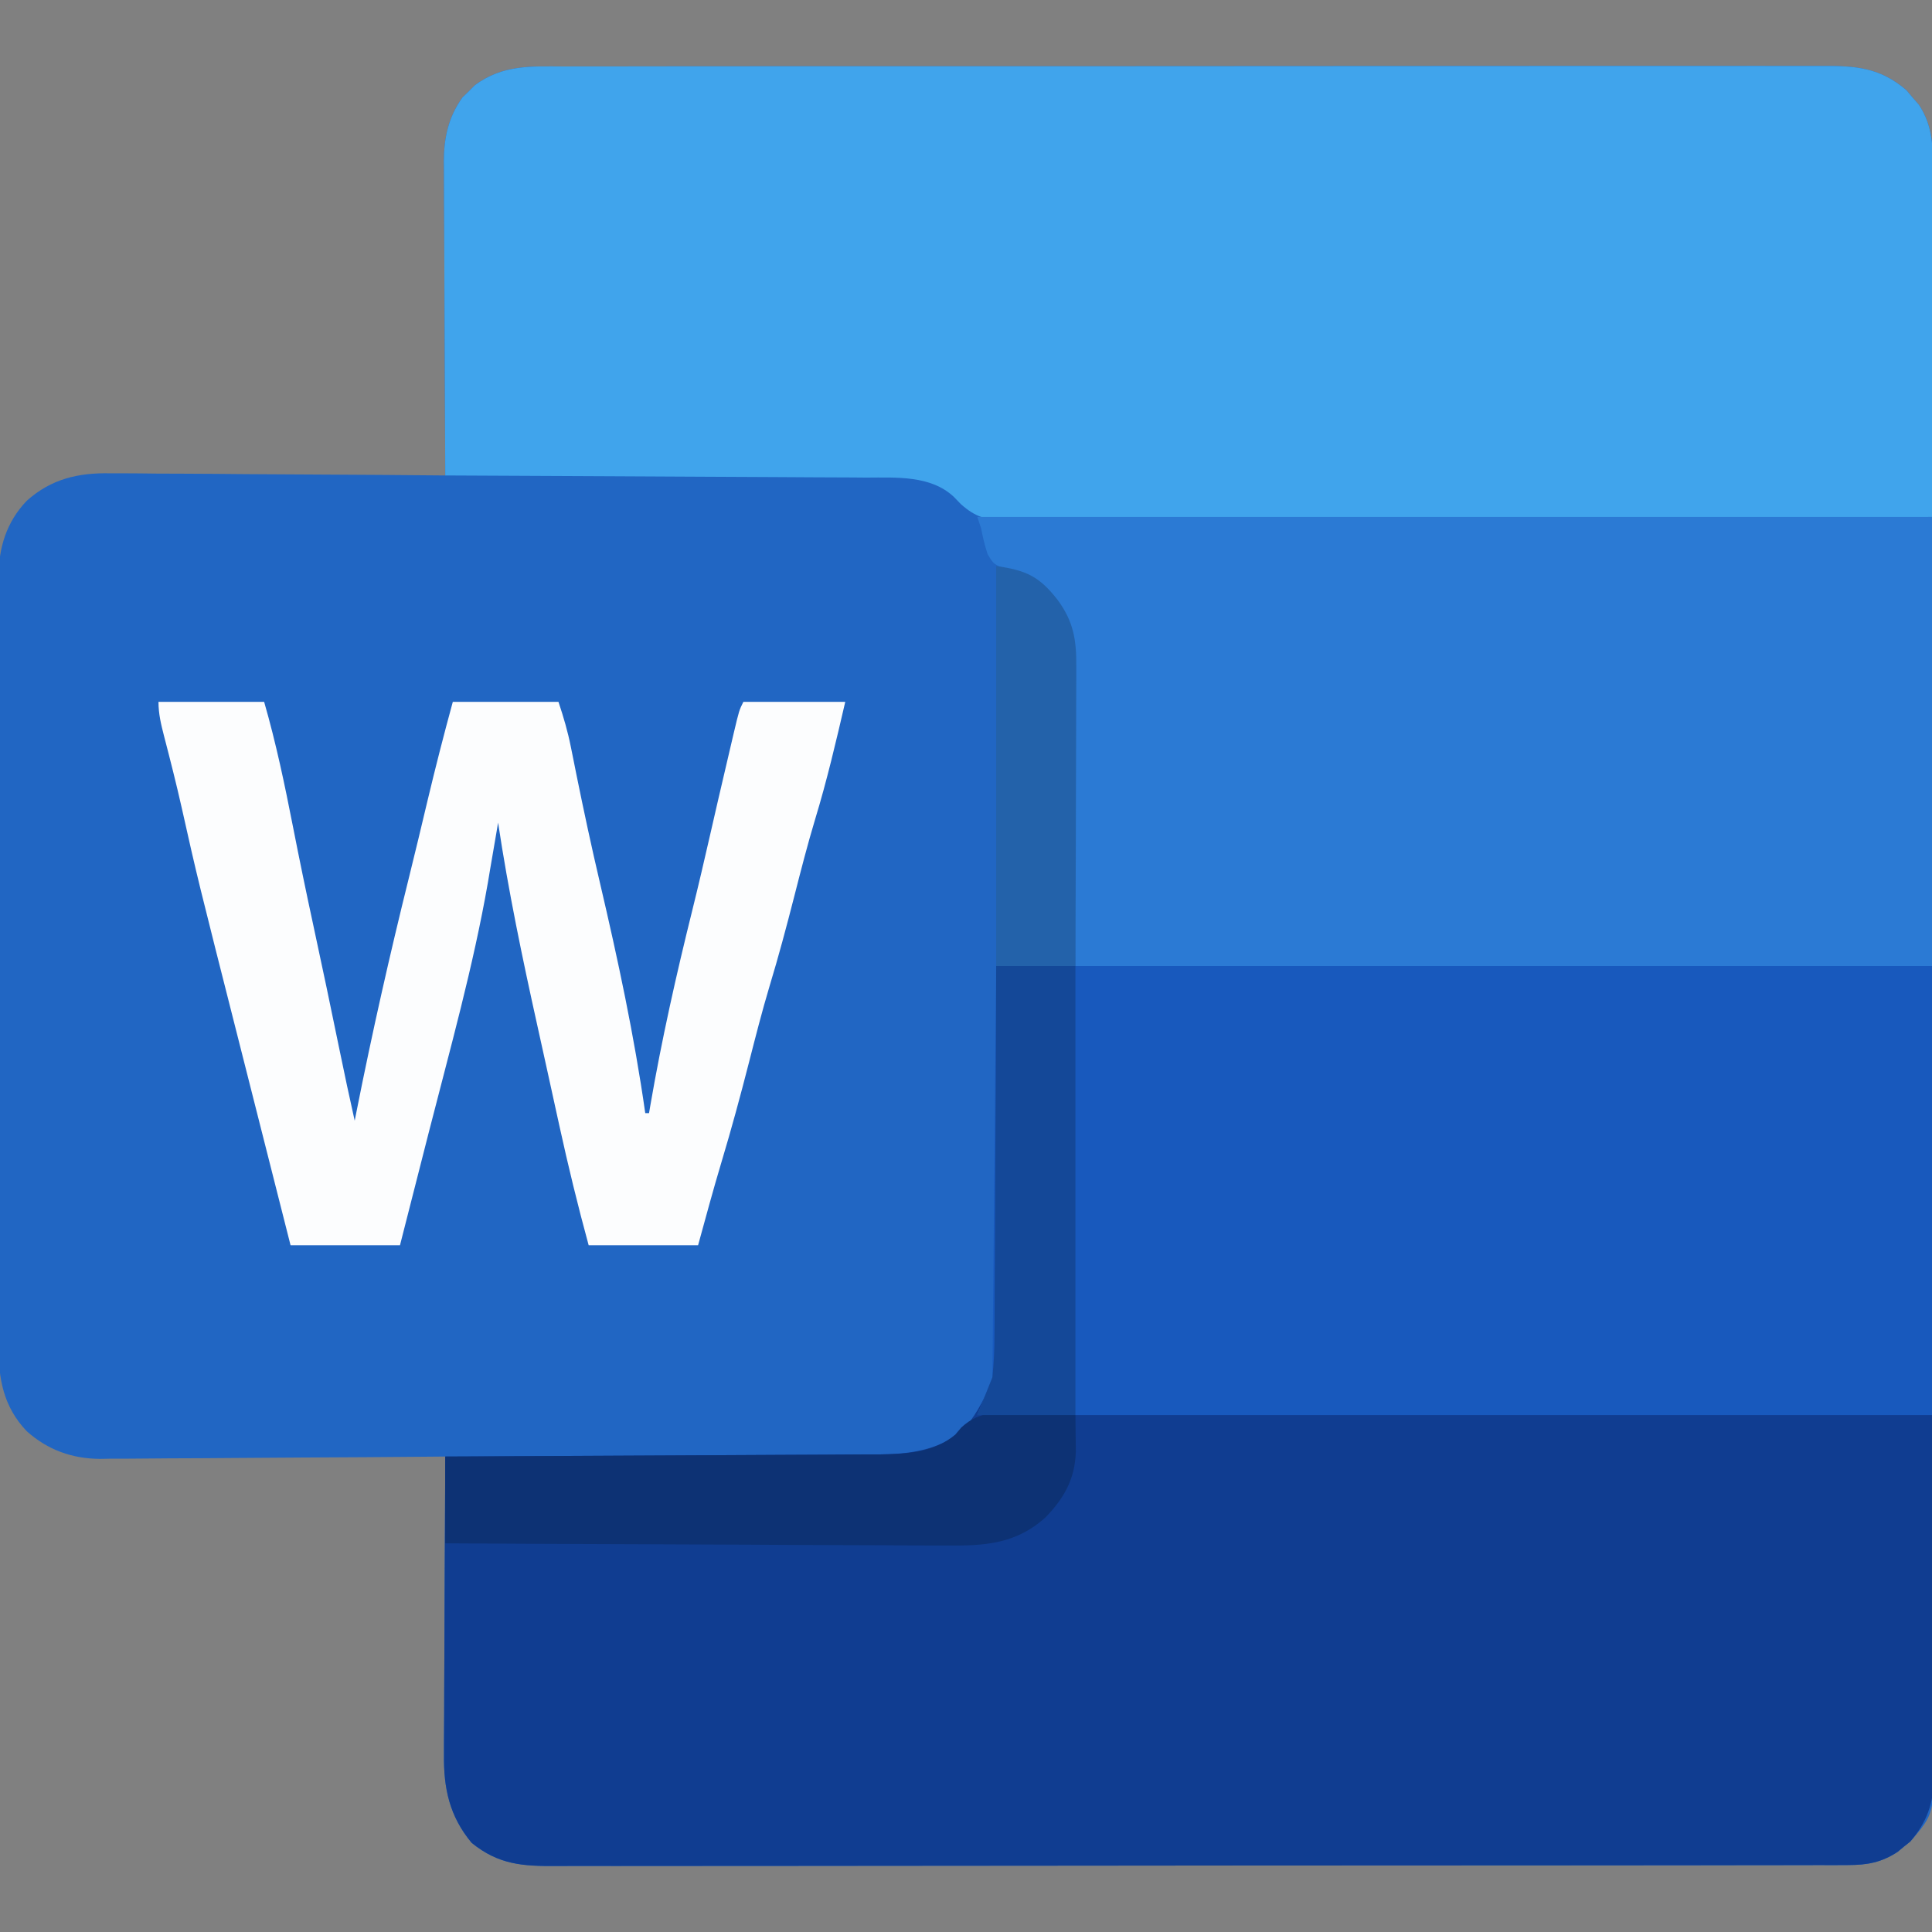 <?xml version="1.0" encoding="UTF-8"?>
<svg version="1.1" xmlns="http://www.w3.org/2000/svg" width="512" height="512">
<rect width="100%" height="100%" fill="#808080" stroke="none"/>
<path d="M0 0 C1.485 -0.004 2.971 -0.01 4.456 -0.016 C8.529 -0.031 12.602 -0.027 16.676 -0.019 C21.072 -0.014 25.468 -0.027 29.864 -0.037 C38.473 -0.054 47.082 -0.055 55.691 -0.05 C62.689 -0.046 69.686 -0.047 76.683 -0.053 C78.177 -0.054 78.177 -0.054 79.701 -0.055 C81.724 -0.057 83.747 -0.058 85.77 -0.06 C104.742 -0.073 123.714 -0.068 142.686 -0.056 C160.043 -0.046 177.4 -0.059 194.757 -0.083 C212.58 -0.108 230.402 -0.117 248.225 -0.111 C258.231 -0.107 268.237 -0.109 278.243 -0.127 C286.76 -0.142 295.277 -0.142 303.795 -0.125 C308.14 -0.116 312.485 -0.114 316.83 -0.13 C320.81 -0.143 324.789 -0.139 328.768 -0.119 C330.206 -0.116 331.644 -0.118 333.082 -0.129 C342.182 -0.19 348.671 0.193 355.787 6.317 C356.326 6.959 356.865 7.601 357.42 8.263 C357.974 8.899 358.529 9.536 359.1 10.192 C362.373 15.164 362.837 20.196 362.802 26.006 C362.806 26.757 362.809 27.508 362.813 28.282 C362.822 30.8 362.817 33.317 362.812 35.835 C362.816 37.658 362.821 39.481 362.826 41.303 C362.838 46.314 362.838 51.324 362.836 56.335 C362.835 61.738 362.846 67.141 362.856 72.544 C362.873 83.129 362.878 93.715 362.879 104.301 C362.88 112.904 362.884 121.507 362.891 130.11 C362.908 154.493 362.917 178.876 362.916 203.26 C362.916 205.232 362.916 205.232 362.916 207.244 C362.916 208.56 362.916 209.876 362.915 211.233 C362.915 232.573 362.934 253.913 362.962 275.253 C362.991 297.158 363.004 319.062 363.003 340.966 C363.002 353.267 363.008 365.568 363.029 377.869 C363.047 388.34 363.052 398.812 363.038 409.284 C363.032 414.628 363.031 419.971 363.049 425.315 C363.064 430.206 363.062 435.098 363.044 439.989 C363.041 441.759 363.045 443.529 363.056 445.299 C363.16 463.04 363.16 463.04 356.799 470.411 C356.241 470.857 355.683 471.303 355.108 471.763 C354.552 472.224 353.996 472.686 353.424 473.161 C349.127 475.966 345.403 476.638 340.314 476.645 C338.421 476.655 338.421 476.655 336.488 476.664 C335.09 476.662 333.691 476.658 332.293 476.655 C330.805 476.659 329.317 476.663 327.83 476.669 C323.74 476.681 319.651 476.681 315.562 476.678 C311.152 476.678 306.742 476.689 302.333 476.699 C293.693 476.715 285.052 476.721 276.412 476.722 C269.39 476.723 262.367 476.727 255.344 476.733 C235.438 476.751 215.531 476.76 195.624 476.759 C194.014 476.758 194.014 476.758 192.371 476.758 C191.297 476.758 190.222 476.758 189.115 476.758 C171.696 476.757 154.278 476.776 136.86 476.805 C118.978 476.833 101.097 476.847 83.215 476.845 C73.175 476.845 63.134 476.85 53.094 476.872 C44.545 476.89 35.997 476.894 27.448 476.881 C23.087 476.874 18.725 476.874 14.364 476.891 C10.37 476.907 6.376 476.904 2.382 476.887 C0.938 476.884 -0.505 476.887 -1.949 476.899 C-10.919 476.963 -17.276 476.57 -24.443 470.782 C-30.337 463.741 -31.919 456.306 -31.796 447.288 C-31.796 445.998 -31.796 445.998 -31.797 444.683 C-31.795 441.875 -31.772 439.067 -31.748 436.259 C-31.742 434.299 -31.738 432.339 -31.735 430.378 C-31.724 425.244 -31.694 420.11 -31.661 414.976 C-31.63 409.727 -31.617 404.478 -31.601 399.229 C-31.569 388.949 -31.518 378.668 -31.455 368.388 C-32.673 368.399 -33.891 368.41 -35.146 368.421 C-46.651 368.523 -58.156 368.598 -69.661 368.647 C-75.575 368.673 -81.489 368.708 -87.403 368.765 C-93.116 368.819 -98.828 368.849 -104.54 368.862 C-106.715 368.871 -108.889 368.889 -111.063 368.916 C-114.12 368.953 -117.175 368.958 -120.232 368.955 C-121.122 368.973 -122.011 368.991 -122.928 369.01 C-130.336 368.95 -136.803 366.666 -142.378 361.661 C-148.542 355.205 -149.905 347.725 -149.836 339.127 C-149.841 338.228 -149.845 337.328 -149.85 336.401 C-149.862 333.405 -149.853 330.408 -149.843 327.411 C-149.847 325.255 -149.853 323.1 -149.859 320.944 C-149.873 315.101 -149.867 309.258 -149.858 303.416 C-149.85 297.296 -149.857 291.177 -149.862 285.057 C-149.868 274.781 -149.86 264.505 -149.846 254.229 C-149.83 242.355 -149.835 230.481 -149.852 218.607 C-149.865 208.405 -149.867 198.204 -149.859 188.002 C-149.855 181.912 -149.854 175.822 -149.864 169.732 C-149.873 164.006 -149.866 158.28 -149.849 152.555 C-149.845 150.455 -149.846 148.356 -149.853 146.256 C-149.861 143.387 -149.851 140.518 -149.836 137.648 C-149.843 136.821 -149.849 135.993 -149.856 135.141 C-149.779 127.49 -147.764 120.755 -142.378 115.114 C-135.886 109.286 -128.713 107.649 -120.232 107.82 C-119.265 107.819 -118.298 107.819 -117.301 107.818 C-114.141 107.821 -110.982 107.86 -107.822 107.899 C-105.617 107.909 -103.412 107.916 -101.206 107.921 C-95.429 107.94 -89.653 107.989 -83.876 108.044 C-77.97 108.096 -72.064 108.118 -66.158 108.144 C-54.59 108.197 -43.023 108.282 -31.455 108.388 C-31.465 106.723 -31.465 106.723 -31.475 105.025 C-31.536 94.549 -31.581 84.074 -31.61 73.599 C-31.626 68.213 -31.647 62.828 -31.681 57.443 C-31.714 52.243 -31.732 47.043 -31.74 41.843 C-31.745 39.862 -31.756 37.882 -31.772 35.901 C-31.794 33.12 -31.797 30.339 -31.796 27.558 C-31.806 26.745 -31.817 25.932 -31.828 25.095 C-31.794 18.807 -30.615 13.408 -26.877 8.181 C-26.325 7.651 -25.773 7.121 -25.205 6.575 C-24.664 6.032 -24.122 5.49 -23.564 4.931 C-16.176 -0.474 -8.847 -0.04 0 0 Z " fill="#2166C3" transform="translate(149.455,17.612)"/>
<path d="M0 0 C81.84 0 163.68 0 248 0 C248.083 36.465 248.165 72.93 248.25 110.5 C248.286 122.017 248.323 133.534 248.36 145.4 C248.378 159.456 248.378 159.456 248.382 166.035 C248.386 170.633 248.401 175.23 248.422 179.828 C248.45 185.694 248.458 191.56 248.452 197.425 C248.453 199.578 248.461 201.73 248.477 203.882 C248.497 206.792 248.492 209.7 248.481 212.61 C248.493 213.45 248.504 214.29 248.516 215.156 C248.45 221.777 246.61 226.976 242.254 232.023 C241.696 232.469 241.138 232.915 240.562 233.375 C240.007 233.836 239.451 234.298 238.879 234.773 C234.582 237.579 230.858 238.251 225.769 238.257 C223.875 238.267 223.875 238.267 221.943 238.277 C220.545 238.274 219.146 238.271 217.748 238.267 C216.26 238.271 214.772 238.276 213.285 238.281 C209.195 238.293 205.106 238.293 201.017 238.291 C196.607 238.29 192.197 238.301 187.788 238.311 C179.147 238.328 170.507 238.333 161.867 238.334 C154.845 238.335 147.822 238.339 140.799 238.346 C120.893 238.363 100.986 238.372 81.079 238.371 C79.469 238.371 79.469 238.371 77.826 238.371 C76.752 238.371 75.677 238.37 74.57 238.37 C57.151 238.37 39.733 238.389 22.315 238.417 C4.433 238.446 -13.448 238.459 -31.33 238.458 C-41.37 238.457 -51.411 238.463 -61.451 238.484 C-70 238.502 -78.548 238.507 -87.097 238.493 C-91.458 238.486 -95.82 238.486 -100.181 238.504 C-104.175 238.519 -108.169 238.517 -112.163 238.499 C-113.607 238.496 -115.05 238.5 -116.494 238.511 C-125.464 238.576 -131.821 238.182 -138.988 232.395 C-144.882 225.354 -146.464 217.919 -146.341 208.9 C-146.341 208.041 -146.341 207.181 -146.342 206.295 C-146.34 203.487 -146.317 200.679 -146.293 197.871 C-146.287 195.911 -146.283 193.951 -146.28 191.991 C-146.269 186.857 -146.239 181.723 -146.206 176.589 C-146.175 171.34 -146.162 166.091 -146.146 160.842 C-146.114 150.561 -146.063 140.281 -146 130 C-145.369 129.998 -144.738 129.995 -144.089 129.993 C-128.713 129.934 -113.338 129.858 -97.964 129.764 C-90.528 129.719 -83.093 129.68 -75.657 129.654 C-69.174 129.631 -62.69 129.597 -56.207 129.551 C-52.777 129.527 -49.346 129.509 -45.916 129.502 C-42.079 129.493 -38.242 129.465 -34.405 129.432 C-32.714 129.435 -32.714 129.435 -30.989 129.437 C-22.991 129.342 -15.804 128.393 -9.25 123.5 C17.124 95.097 -0.023 2.485 0 0 Z " fill="#103D91" transform="translate(264,256)"/>
<path d="M0 0 C1.485 -0.004 2.971 -0.01 4.456 -0.016 C8.529 -0.031 12.602 -0.027 16.676 -0.019 C21.072 -0.014 25.468 -0.027 29.864 -0.037 C38.473 -0.054 47.082 -0.055 55.691 -0.05 C62.689 -0.046 69.686 -0.047 76.683 -0.053 C78.177 -0.054 78.177 -0.054 79.701 -0.055 C81.724 -0.057 83.747 -0.058 85.77 -0.06 C104.742 -0.073 123.714 -0.068 142.686 -0.056 C160.043 -0.046 177.4 -0.059 194.757 -0.083 C212.58 -0.108 230.402 -0.117 248.225 -0.111 C258.231 -0.107 268.237 -0.109 278.243 -0.127 C286.76 -0.142 295.277 -0.142 303.795 -0.125 C308.14 -0.116 312.485 -0.114 316.83 -0.13 C320.81 -0.143 324.789 -0.139 328.768 -0.119 C330.206 -0.116 331.644 -0.118 333.082 -0.129 C342.182 -0.19 348.671 0.193 355.787 6.317 C356.326 6.959 356.865 7.601 357.42 8.263 C357.974 8.899 358.529 9.536 359.1 10.192 C362.888 15.947 362.824 21.702 362.772 28.34 C362.772 29.326 362.773 30.312 362.773 31.328 C362.772 34.575 362.756 37.821 362.74 41.067 C362.737 43.323 362.734 45.579 362.732 47.835 C362.724 53.763 362.705 59.691 362.682 65.619 C362.662 71.672 362.653 77.725 362.643 83.778 C362.621 95.648 362.587 107.518 362.545 119.388 C330.451 119.547 298.356 119.671 266.261 119.745 C262.471 119.754 258.681 119.763 254.891 119.772 C253.759 119.775 253.759 119.775 252.605 119.778 C240.392 119.808 228.179 119.863 215.966 119.928 C203.431 119.993 190.897 120.032 178.363 120.046 C170.63 120.056 162.898 120.086 155.165 120.143 C149.233 120.185 143.302 120.189 137.369 120.179 C134.938 120.181 132.506 120.195 130.075 120.222 C126.753 120.257 123.434 120.249 120.112 120.229 C119.151 120.25 118.19 120.27 117.2 120.291 C111.946 120.21 109.123 119.498 105.149 115.954 C104.551 115.335 103.952 114.715 103.336 114.076 C97.206 108.298 88 108.945 80.141 108.955 C78.93 108.945 77.719 108.935 76.472 108.924 C73.179 108.9 69.886 108.888 66.593 108.882 C63.142 108.872 59.691 108.846 56.239 108.822 C49.716 108.778 43.193 108.749 36.669 108.726 C29.238 108.699 21.806 108.655 14.374 108.61 C-0.902 108.517 -16.178 108.446 -31.455 108.388 C-31.525 96.791 -31.578 85.195 -31.61 73.599 C-31.626 68.213 -31.647 62.828 -31.681 57.443 C-31.714 52.243 -31.732 47.043 -31.74 41.843 C-31.745 39.862 -31.756 37.882 -31.772 35.901 C-31.794 33.12 -31.797 30.339 -31.796 27.558 C-31.806 26.745 -31.817 25.932 -31.828 25.095 C-31.794 18.807 -30.615 13.408 -26.877 8.181 C-26.325 7.651 -25.773 7.121 -25.205 6.575 C-24.664 6.032 -24.122 5.49 -23.564 4.931 C-16.176 -0.474 -8.847 -0.04 0 0 Z " fill="#40A4EC" transform="translate(149.455,17.612)"/>
<path d="M0 0 C81.84 0 163.68 0 248 0 C248 39.27 248 78.54 248 119 C164.51 119 81.02 119 -5 119 C-3.68 115.7 -2.36 112.4 -1 109 C-0.67 73.03 -0.34 37.06 0 0 Z " fill="#1859BD" transform="translate(264,256)"/>
<path d="M0 0 C83.49 0 166.98 0 253 0 C253 39.27 253 78.54 253 119 C178.09 119 103.18 119 26 119 C25.67 89.96 25.34 60.92 25 31 C20.384 20.606 20.384 20.606 11.5 15.133 C10.613 14.841 9.726 14.55 8.812 14.25 C4.375 12.631 4.375 12.631 2.727 9.855 C1.982 7.574 1.447 5.356 1 3 C0.67 2.01 0.34 1.02 0 0 Z " fill="#2B7AD4" transform="translate(259,137)"/>
<path d="M0 0 C9.24 0 18.48 0 28 0 C31.159 10.935 33.455 21.953 35.647 33.119 C37.349 41.785 39.131 50.431 41 59.062 C43.396 70.136 45.718 81.224 47.996 92.323 C49.279 98.561 50.597 104.787 52 111 C52.165 110.164 52.33 109.328 52.5 108.466 C56.633 87.642 61.298 67.001 66.417 46.398 C68.093 39.651 69.707 32.889 71.312 26.125 C73.399 17.374 75.625 8.677 78 0 C87.24 0 96.48 0 106 0 C107.378 4.134 108.457 7.799 109.297 12.016 C109.647 13.748 109.647 13.748 110.004 15.516 C110.25 16.748 110.496 17.98 110.75 19.25 C112.702 28.866 114.752 38.448 117 48 C121.728 68.194 126.084 88.458 129 109 C129.33 109 129.66 109 130 109 C130.11 108.355 130.219 107.71 130.332 107.045 C133.355 89.482 137.233 72.264 141.529 54.978 C143.155 48.419 144.682 41.838 146.188 35.25 C146.664 33.172 147.14 31.094 147.617 29.016 C147.845 28.022 148.073 27.029 148.308 26.006 C149.461 21 150.632 15.999 151.812 11 C152.02 10.115 152.227 9.229 152.44 8.317 C153.883 2.233 153.883 2.233 155 0 C163.91 0 172.82 0 182 0 C179.575 10.464 177.147 20.847 174.017 31.121 C171.986 37.865 170.245 44.677 168.5 51.5 C166.446 59.525 164.321 67.503 161.914 75.43 C159.924 82.072 158.22 88.784 156.5 95.5 C154.226 104.377 151.841 113.195 149.199 121.969 C147.004 129.275 145.027 136.646 143 144 C133.43 144 123.86 144 114 144 C111.133 133.507 108.574 123 106.25 112.375 C105.907 110.814 105.563 109.253 105.22 107.692 C104.505 104.442 103.793 101.19 103.082 97.938 C102.189 93.854 101.285 89.771 100.379 85.689 C96.426 67.857 92.717 50.071 90 32 C89.88 32.717 89.76 33.435 89.636 34.174 C89.058 37.596 88.466 41.017 87.875 44.438 C87.593 46.126 87.593 46.126 87.305 47.85 C83.41 70.184 77.243 92.113 71.635 114.067 C70.768 117.46 69.904 120.854 69.039 124.248 C67.361 130.833 65.681 137.416 64 144 C54.43 144 44.86 144 35 144 C31.971 132.063 28.945 120.126 25.923 108.188 C24.519 102.641 23.114 97.095 21.707 91.55 C10.326 46.704 10.326 46.704 6.158 28.077 C4.728 21.705 3.117 15.378 1.474 9.058 C0.68 5.962 0 3.21 0 0 Z " fill="#FCFDFE" transform="translate(42,186)"/>
<path d="M0 0 C1.204 0.032 2.408 0.063 3.648 0.096 C6.602 0.178 9.549 0.292 12.5 0.438 C12.529 2.514 12.549 4.591 12.566 6.668 C12.585 8.403 12.585 8.403 12.604 10.173 C12.376 17.336 9.575 22.371 4.636 27.494 C-3.305 34.721 -11.828 35.147 -22.129 35.005 C-23.579 35.004 -25.029 35.005 -26.479 35.007 C-30.385 35.009 -34.291 34.98 -38.198 34.944 C-42.291 34.913 -46.384 34.91 -50.477 34.904 C-58.215 34.889 -65.953 34.848 -73.691 34.798 C-82.506 34.742 -91.321 34.714 -100.137 34.689 C-118.258 34.637 -136.379 34.548 -154.5 34.438 C-154.5 26.848 -154.5 19.258 -154.5 11.438 C-150.791 11.423 -147.082 11.408 -143.26 11.393 C-130.994 11.343 -118.729 11.276 -106.464 11.202 C-99.028 11.157 -91.593 11.117 -84.157 11.091 C-77.674 11.068 -71.19 11.035 -64.707 10.989 C-61.277 10.965 -57.846 10.946 -54.416 10.94 C-50.579 10.93 -46.742 10.902 -42.905 10.87 C-41.214 10.872 -41.214 10.872 -39.489 10.874 C-32.34 10.789 -25.035 10.405 -19.346 5.629 C-18.571 4.712 -18.571 4.712 -17.781 3.777 C-12.556 -1.149 -6.811 -0.341 0 0 Z " fill="#0D3274" transform="translate(272.5,374.562)"/>
<path d="M0 0 C6.93 0 13.86 0 21 0 C21 39.27 21 78.54 21 119 C12.42 119 3.84 119 -5 119 C-3.68 115.7 -2.36 112.4 -1 109 C-0.629 105.185 -0.435 101.664 -0.454 97.859 C-0.444 96.794 -0.433 95.73 -0.423 94.633 C-0.394 91.148 -0.392 87.664 -0.391 84.18 C-0.376 81.75 -0.359 79.321 -0.341 76.891 C-0.297 70.522 -0.277 64.154 -0.262 57.785 C-0.242 51.276 -0.2 44.767 -0.16 38.258 C-0.085 25.505 -0.037 12.753 0 0 Z " fill="#144898" transform="translate(264,256)"/>
<path d="M0 0 C7.927 1.132 11.436 2.759 16.25 8.938 C20.492 14.673 21.29 19.591 21.227 26.646 C21.227 27.505 21.228 28.364 21.228 29.249 C21.227 32.079 21.211 34.908 21.195 37.738 C21.192 39.704 21.189 41.67 21.187 43.636 C21.179 48.803 21.159 53.97 21.137 59.137 C21.117 64.412 21.108 69.688 21.098 74.963 C21.076 85.309 21.041 95.654 21 106 C14.07 106 7.14 106 0 106 C0 71.02 0 36.04 0 0 Z " fill="#2362AA" transform="translate(264,150)"/>
</svg>
